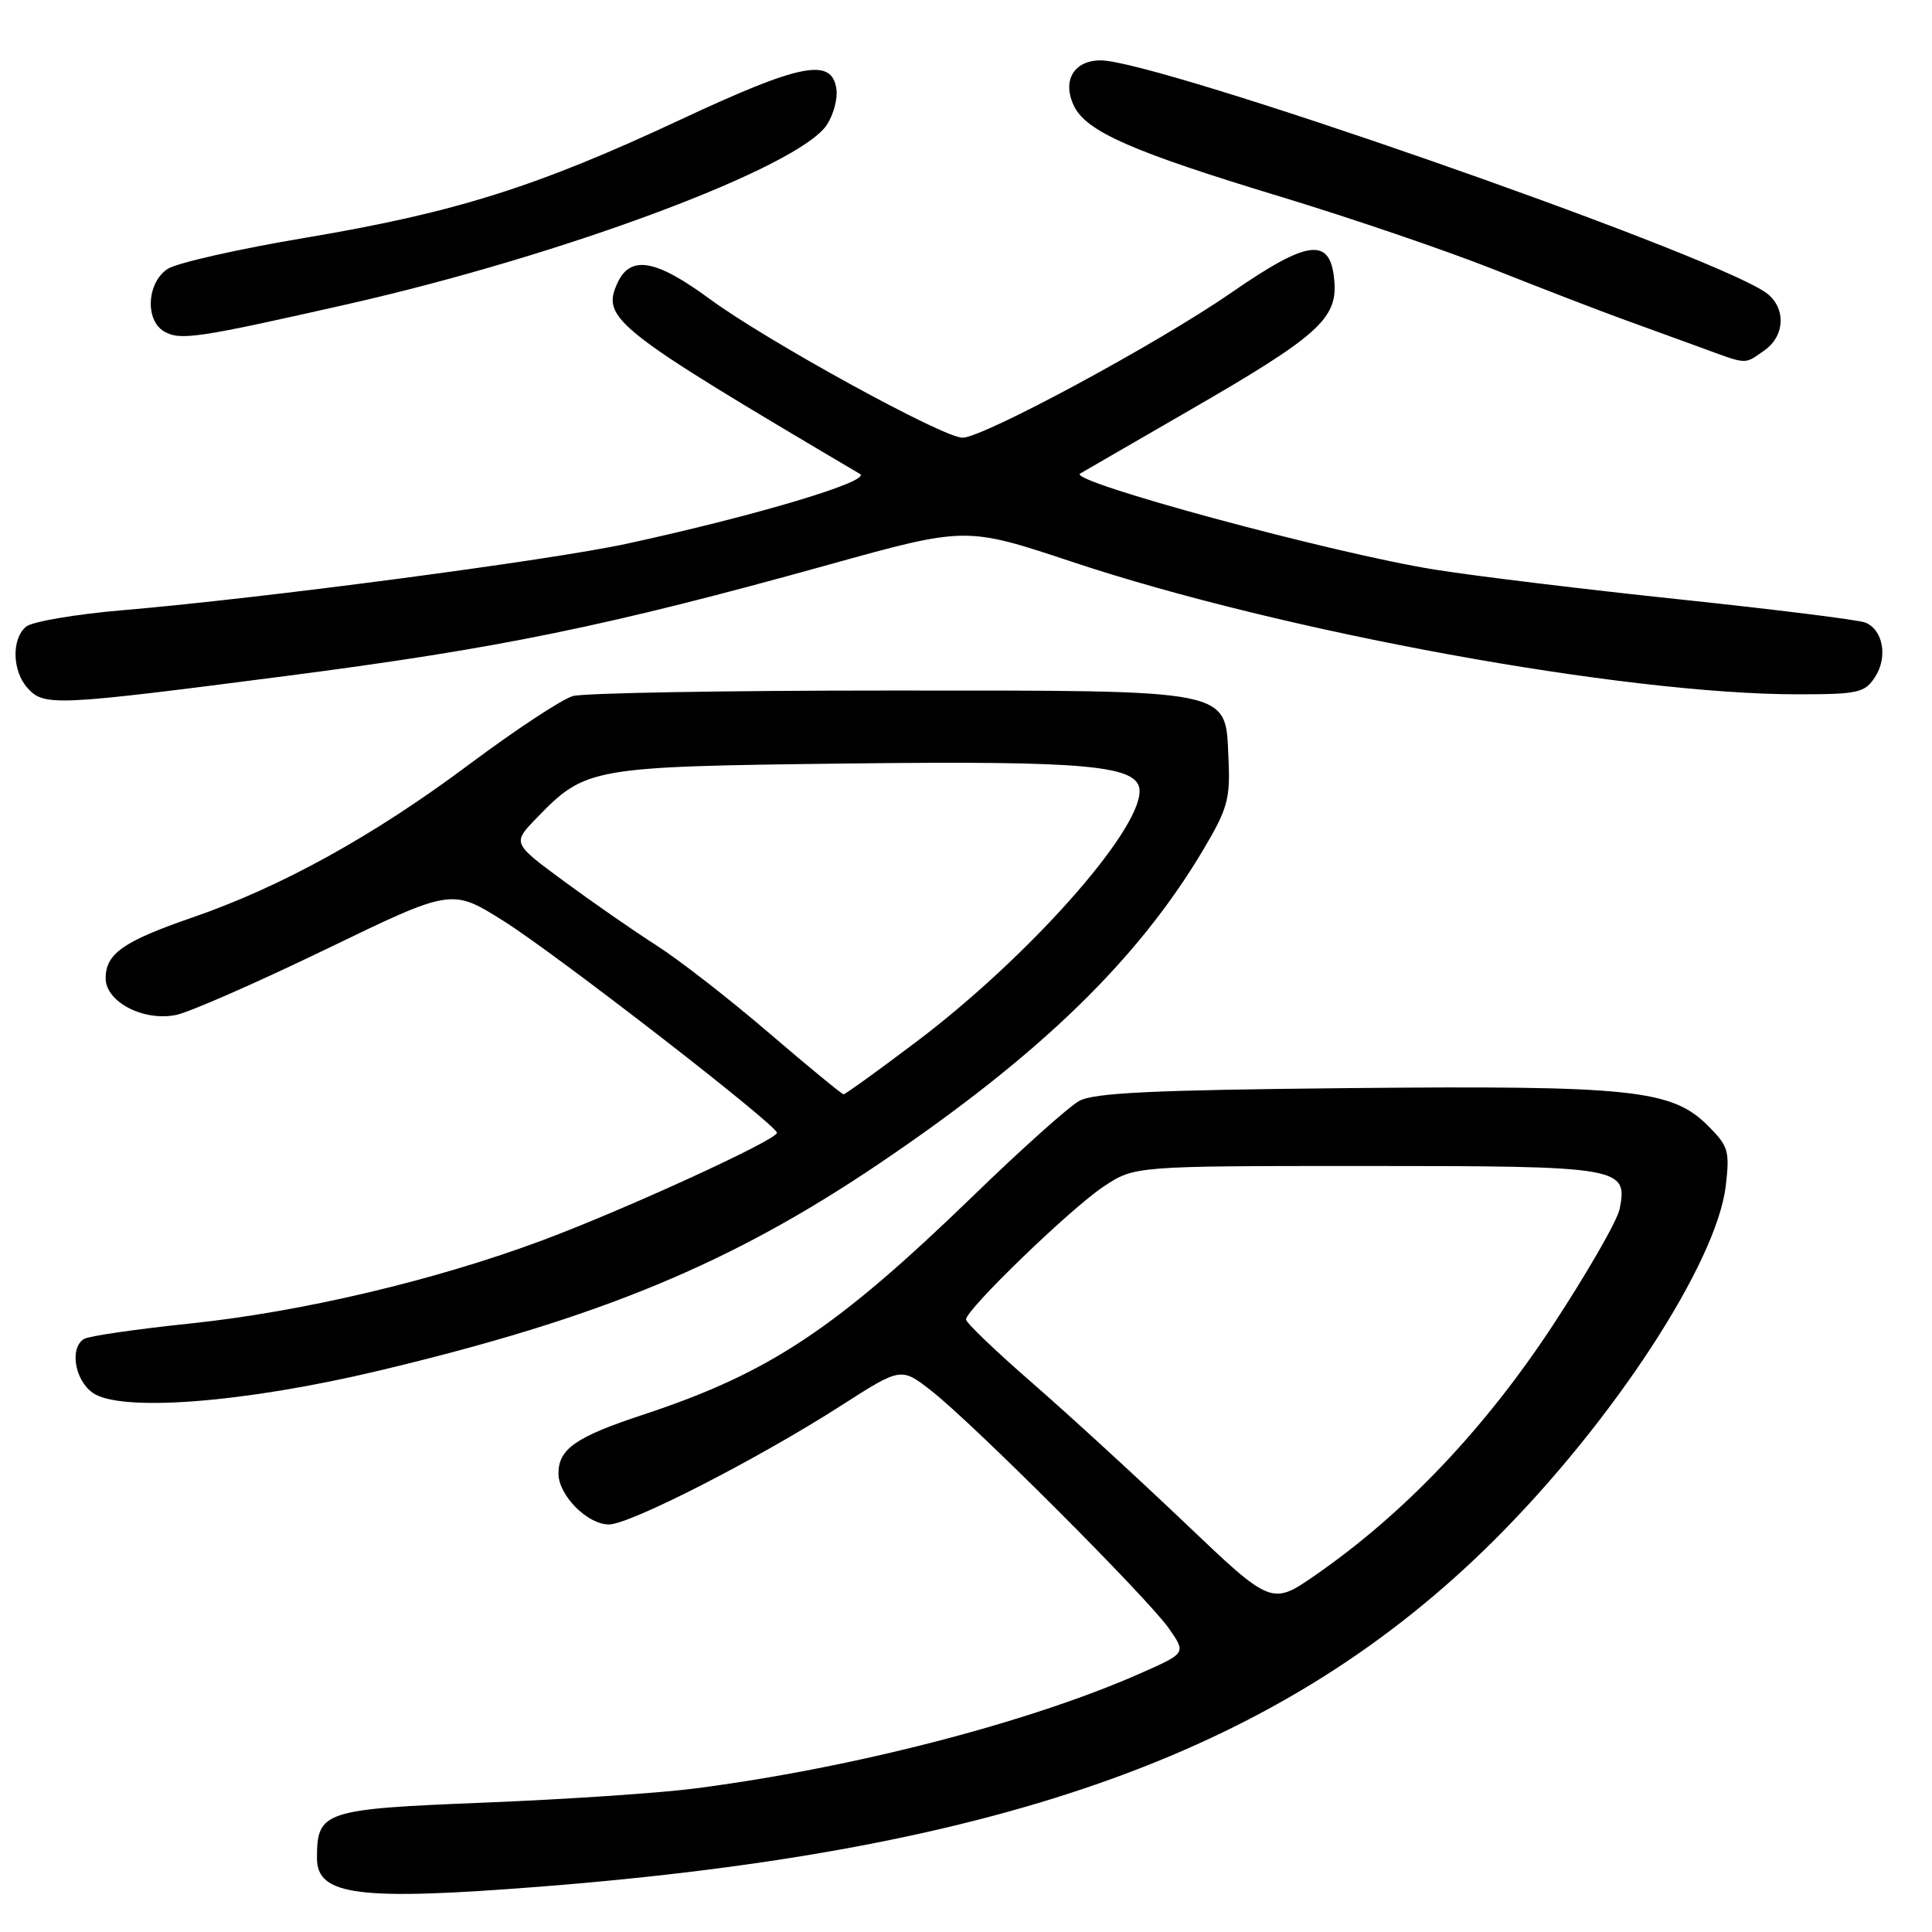 <?xml version="1.0" encoding="UTF-8" standalone="no"?>
<!DOCTYPE svg PUBLIC "-//W3C//DTD SVG 1.1//EN" "http://www.w3.org/Graphics/SVG/1.1/DTD/svg11.dtd" >
<svg xmlns="http://www.w3.org/2000/svg" xmlns:xlink="http://www.w3.org/1999/xlink" version="1.1" viewBox="0 0 256 256">
 <g >
 <path fill="currentColor"
d=" M 71.60 249.99 C 133.56 245.12 170.18 231.81 198.05 204.02 C 213.71 188.41 227.46 167.36 228.67 157.15 C 229.22 152.52 229.02 151.87 226.32 149.17 C 221.53 144.37 216.21 143.82 178.75 144.18 C 152.78 144.43 144.95 144.80 143.00 145.88 C 141.62 146.64 135.32 152.28 129.00 158.41 C 110.75 176.09 101.95 181.93 85.23 187.45 C 76.28 190.40 74.00 191.99 74.00 195.26 C 74.00 198.13 77.83 202.00 80.68 202.00 C 83.47 202.00 100.41 193.33 111.45 186.25 C 119.40 181.15 119.40 181.15 123.45 184.32 C 129.03 188.70 152.08 211.76 154.88 215.77 C 157.16 219.04 157.16 219.04 151.33 221.63 C 136.57 228.19 112.99 234.30 92.00 236.99 C 87.33 237.60 74.78 238.43 64.12 238.86 C 42.83 239.71 42.00 239.99 42.00 246.22 C 42.00 251.18 47.50 251.88 71.60 249.99 Z  M 50.17 181.63 C 79.56 174.63 96.93 167.43 116.74 154.02 C 137.80 139.77 150.76 127.19 159.43 112.61 C 162.67 107.15 163.03 105.87 162.78 100.51 C 162.34 91.19 163.90 91.50 117.50 91.50 C 96.05 91.50 77.34 91.83 75.92 92.23 C 74.49 92.63 68.28 96.72 62.11 101.33 C 49.46 110.78 37.27 117.51 25.50 121.57 C 16.34 124.73 14.00 126.36 14.00 129.63 C 14.00 132.75 18.99 135.36 23.32 134.49 C 25.07 134.14 34.00 130.22 43.17 125.79 C 59.84 117.72 59.84 117.72 66.67 122.00 C 73.64 126.37 102.86 149.01 102.95 150.10 C 103.02 151.01 82.86 160.25 71.90 164.34 C 57.67 169.65 40.01 173.82 25.30 175.36 C 18.13 176.11 11.75 177.03 11.13 177.42 C 9.22 178.60 9.87 182.79 12.25 184.53 C 15.85 187.15 32.25 185.90 50.17 181.63 Z  M 38.00 89.56 C 66.18 85.91 80.48 82.98 109.75 74.84 C 127.99 69.77 127.99 69.77 142.01 74.43 C 170.01 83.75 215.18 92.00 238.20 92.00 C 246.20 92.00 247.08 91.80 248.44 89.73 C 250.18 87.08 249.52 83.42 247.15 82.49 C 246.24 82.13 235.22 80.76 222.65 79.43 C 210.09 78.11 195.46 76.33 190.15 75.48 C 176.68 73.34 141.38 63.78 143.12 62.75 C 143.88 62.31 150.43 58.52 157.68 54.33 C 174.63 44.55 177.22 42.23 176.81 37.25 C 176.32 31.35 173.42 31.68 163.13 38.80 C 153.39 45.53 130.27 58.00 127.53 58.00 C 124.96 58.00 101.61 45.18 94.09 39.65 C 86.88 34.34 83.52 33.76 81.80 37.53 C 79.67 42.22 81.42 43.59 113.95 62.80 C 115.53 63.73 100.20 68.32 83.08 72.04 C 72.96 74.24 34.64 79.30 16.21 80.86 C 10.00 81.39 4.26 82.37 3.46 83.03 C 1.51 84.65 1.61 88.91 3.65 91.17 C 5.86 93.61 7.22 93.54 38.00 89.56 Z  M 233.78 46.44 C 236.68 44.41 236.66 40.47 233.75 38.61 C 224.84 32.92 153.27 8.00 145.85 8.00 C 142.27 8.00 140.69 10.72 142.32 14.06 C 143.96 17.44 150.05 20.11 169.64 26.05 C 178.91 28.86 191.63 33.20 197.89 35.68 C 204.16 38.17 211.81 41.12 214.89 42.24 C 217.98 43.36 222.75 45.10 225.50 46.10 C 231.62 48.35 231.09 48.32 233.78 46.44 Z  M 46.00 40.32 C 74.75 33.81 105.89 22.16 109.57 16.53 C 110.44 15.20 111.01 13.08 110.83 11.81 C 110.23 7.59 106.14 8.39 90.20 15.84 C 71.11 24.77 60.31 28.17 40.50 31.50 C 31.70 32.97 23.49 34.83 22.25 35.61 C 19.47 37.38 19.17 42.42 21.75 43.92 C 23.87 45.15 26.14 44.81 46.00 40.32 Z  M 157.00 201.79 C 150.68 195.77 141.56 187.41 136.75 183.22 C 131.94 179.04 128.00 175.26 128.00 174.84 C 128.00 173.52 141.90 160.09 146.24 157.22 C 150.35 154.50 150.35 154.50 181.02 154.50 C 214.83 154.50 215.72 154.65 214.61 160.20 C 214.30 161.75 210.26 168.77 205.64 175.79 C 196.72 189.33 186.11 200.50 174.43 208.62 C 168.50 212.75 168.50 212.75 157.00 201.79 Z  M 101.94 136.91 C 96.75 132.45 90.03 127.22 87.00 125.28 C 83.97 123.35 78.44 119.50 74.69 116.74 C 67.88 111.72 67.88 111.72 71.10 108.40 C 77.60 101.69 78.23 101.58 112.04 101.17 C 144.37 100.79 151.00 101.41 151.00 104.84 C 151.00 110.27 136.08 127.00 121.34 138.10 C 116.31 141.90 112.00 145.00 111.78 145.00 C 111.56 145.00 107.13 141.36 101.94 136.91 Z "/>
</g>
</svg>